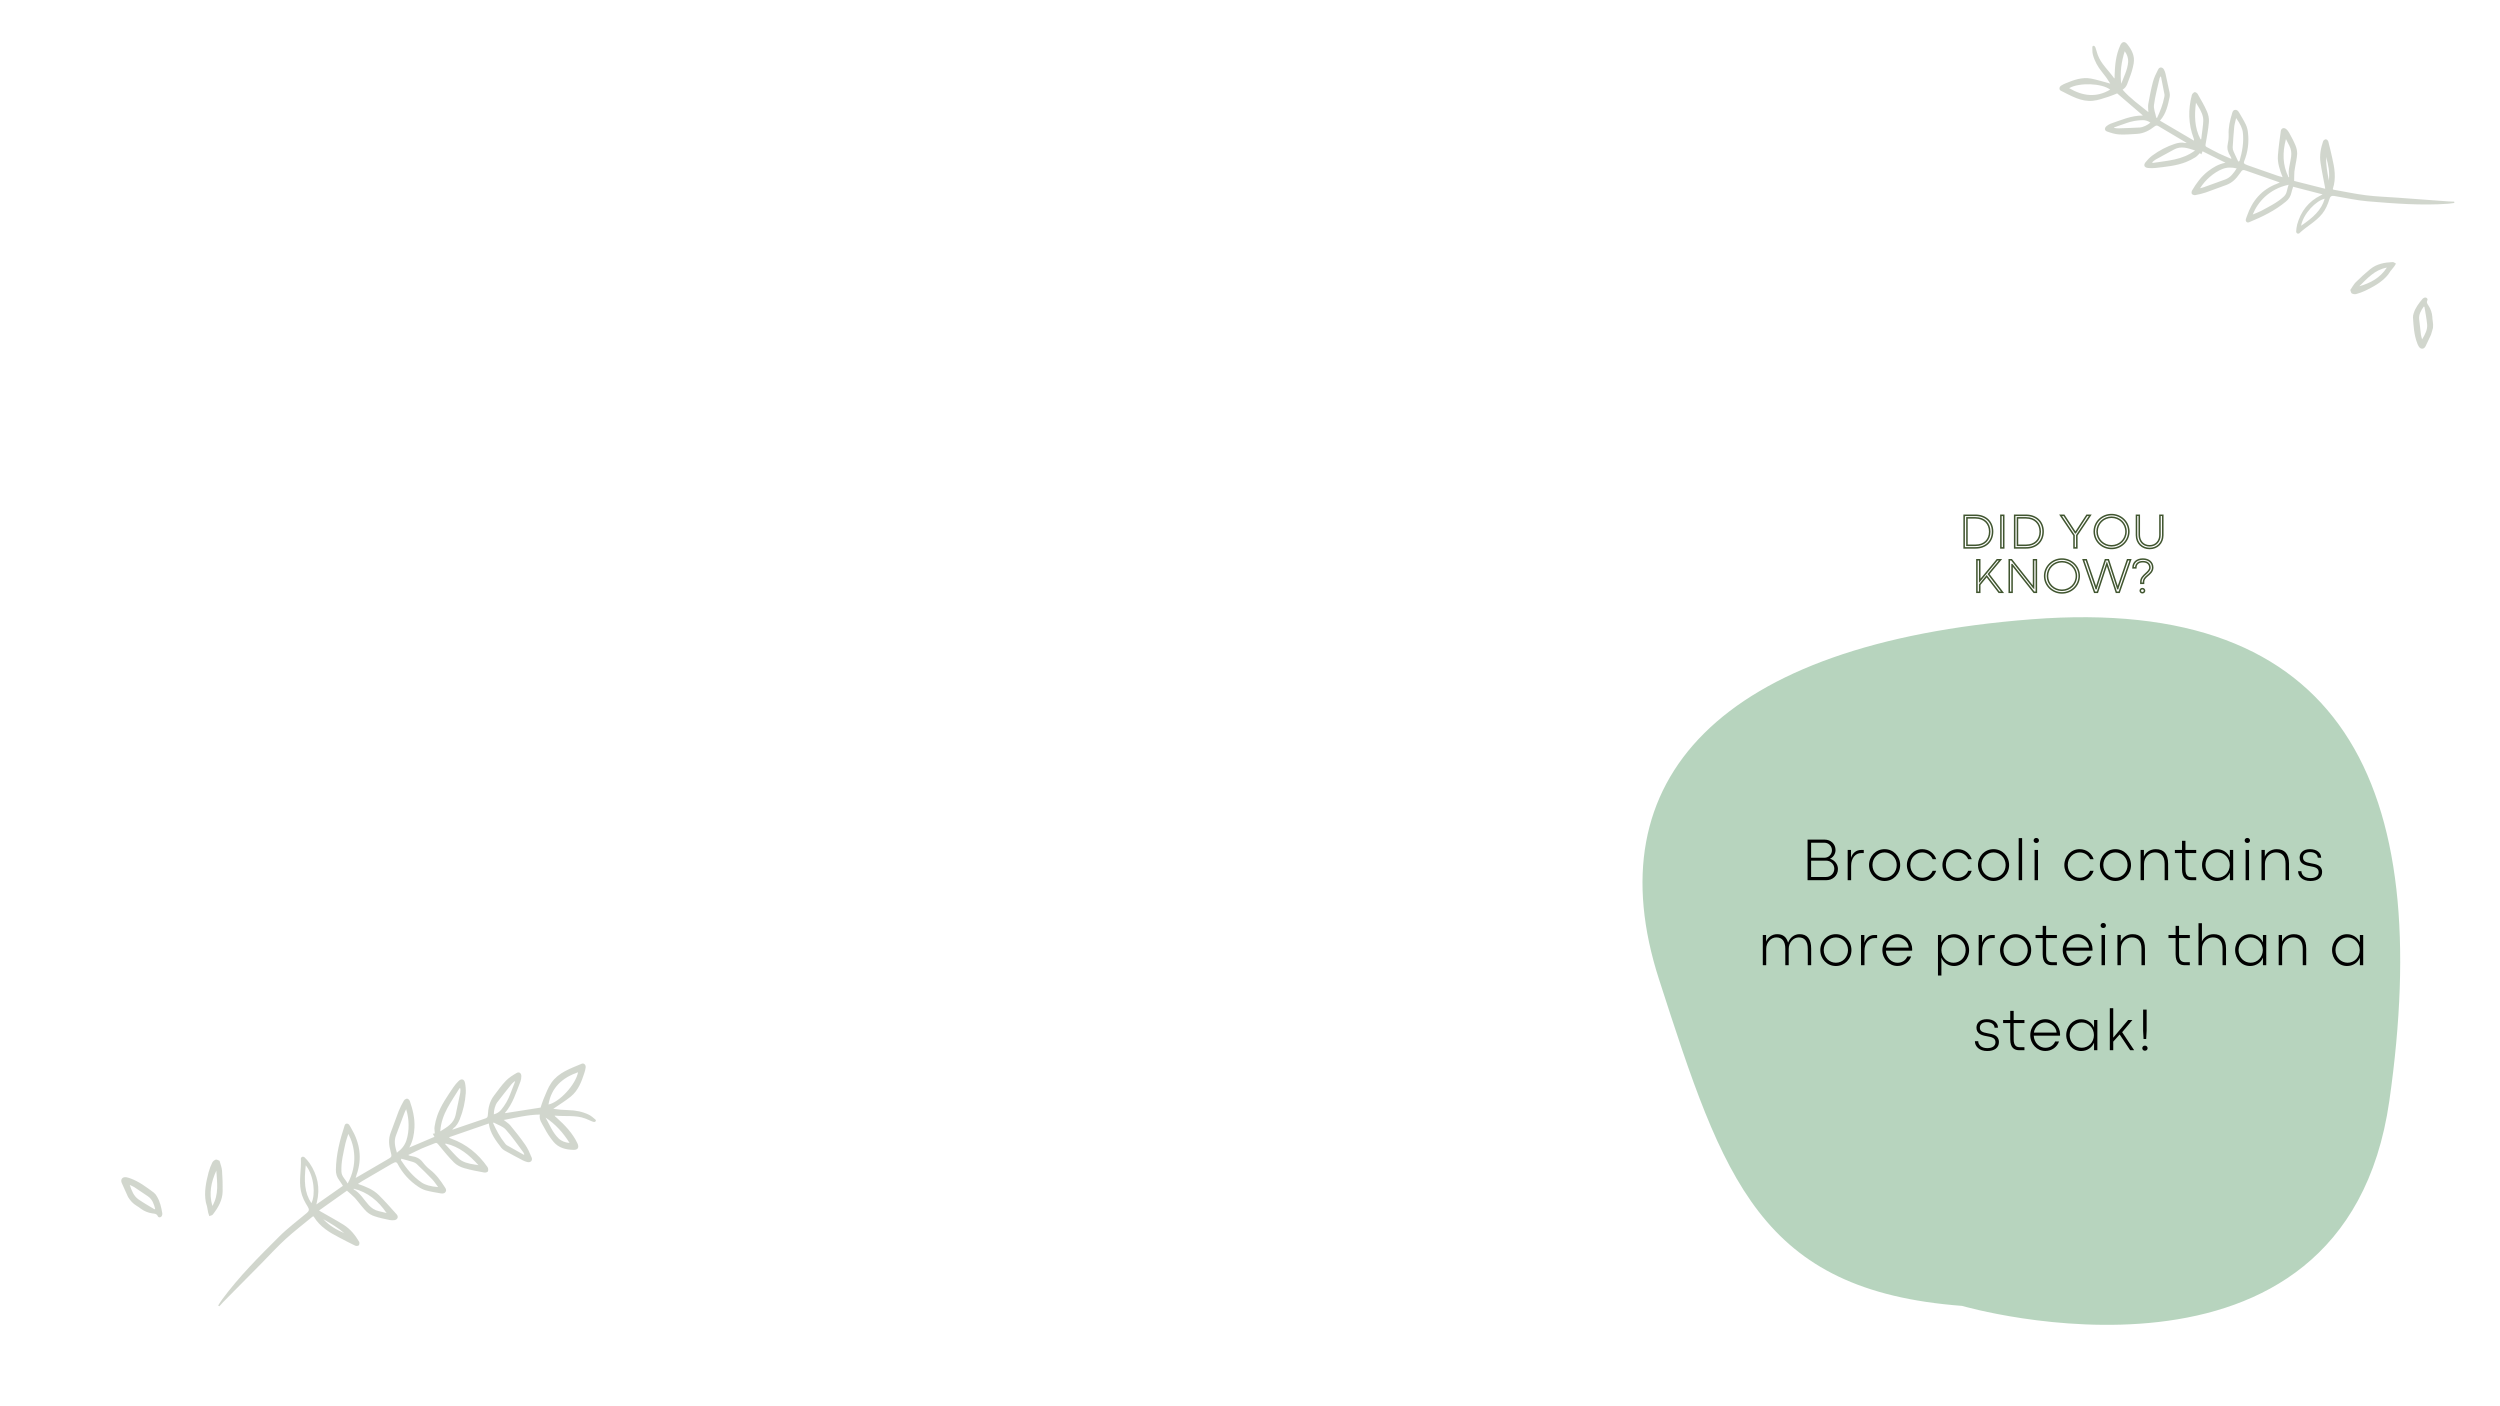 <svg xmlns="http://www.w3.org/2000/svg" xmlns:xlink="http://www.w3.org/1999/xlink" width="1920" zoomAndPan="magnify" viewBox="0 0 1440 810" height="1080" preserveAspectRatio="xMidYMid meet" version="1.0"><defs><filter x="0%" y="0%" width="100%" height="100%" id="121800ea52"><feColorMatrix values="0 0 0 0 1 0 0 0 0 1 0 0 0 0 1 0 0 0 1 0" color-interpolation-filters="sRGB"/></filter><g/><mask id="4e9bd4469b"><g filter="url(#121800ea52)"><rect x="-144" width="1728" fill="#000000" y="-81" height="972" fill-opacity="0.239"/></g></mask><clipPath id="4cbe32defd"><path d="M 24 8 L 252 8 L 252 185 L 24 185 Z M 24 8 " clip-rule="nonzero"/></clipPath><clipPath id="3c955d0be3"><path d="M 269.883 68.152 L 235.512 186.254 L -0.688 117.508 L 33.684 -0.59 Z M 269.883 68.152 " clip-rule="nonzero"/></clipPath><clipPath id="83a047a8e0"><path d="M 34 -0.5 L -0.371 117.602 L 235.828 186.344 L 270.199 68.246 Z M 34 -0.5 " clip-rule="nonzero"/></clipPath><clipPath id="c797b806dd"><rect x="0" width="271" y="0" height="187"/></clipPath><clipPath id="dadaea5fba"><path d="M 946 355 L 1383 355 L 1383 764 L 946 764 Z M 946 355 " clip-rule="nonzero"/></clipPath><clipPath id="2d0b20aed4"><path d="M 1089.277 178.074 L 1564.086 478.277 L 1287.129 916.316 L 812.324 616.117 Z M 1089.277 178.074 " clip-rule="nonzero"/></clipPath><clipPath id="c613c47e99"><path d="M 1089.277 178.074 L 1564.086 478.277 L 1287.129 916.316 L 812.324 616.117 Z M 1089.277 178.074 " clip-rule="nonzero"/></clipPath><mask id="e35ff3429d"><g filter="url(#121800ea52)"><rect x="-144" width="1728" fill="#000000" y="-81" height="972" fill-opacity="0.239"/></g></mask><clipPath id="d81a59979d"><path d="M 2 76 L 277 76 L 277 217 L 2 217 Z M 2 76 " clip-rule="nonzero"/></clipPath><clipPath id="d740a68681"><path d="M 72.434 253.551 L 0.348 143.871 L 219.707 -0.305 L 291.797 109.375 Z M 72.434 253.551 " clip-rule="nonzero"/></clipPath><clipPath id="264ec91c1e"><path d="M 291.719 109.426 L 219.629 -0.254 L 0.27 143.922 L 72.355 253.602 Z M 291.719 109.426 " clip-rule="nonzero"/></clipPath><clipPath id="64c747f270"><rect x="0" width="292" y="0" height="254"/></clipPath></defs><g mask="url(#4e9bd4469b)"><g transform="matrix(1, 0, 0, 1, 1162, 16)"><g clip-path="url(#c797b806dd)"><g clip-path="url(#4cbe32defd)"><g clip-path="url(#3c955d0be3)"><g clip-path="url(#83a047a8e0)"><path fill="#40552f" d="M 251.59 100.145 C 250.57 100.121 249.516 100.086 248.504 100.031 C 238.664 99.328 228.867 98.598 219.039 97.859 C 212.93 97.414 206.777 97.234 200.695 96.457 C 194.512 95.684 188.418 94.355 182.285 93.289 C 182.125 93.242 181.938 93.188 181.789 93.109 C 181.762 92.965 181.703 92.812 181.738 92.688 C 183.734 86.66 182.699 80.676 181.312 74.727 C 180.598 71.641 179.926 68.535 179.098 65.488 C 178.949 64.934 178.195 64.234 177.684 64.223 C 177.172 64.211 176.312 64.816 176.133 65.309 C 174.766 69.297 173.988 73.383 174.59 77.562 C 175.273 82.281 176.309 86.965 177.168 91.664 C 177.211 91.883 177.219 92.09 177.305 92.73 C 171.141 91.176 165.176 89.645 159.422 88.211 C 159.461 86.203 159.469 84.527 159.578 82.848 C 159.652 82.012 159.793 81.164 159.961 80.355 C 160.395 77.812 161 75.25 161.164 72.695 C 161.191 71.062 160.887 69.398 160.258 67.914 C 159.23 65.32 157.852 62.867 156.539 60.43 C 156.113 59.656 155.535 58.938 154.875 58.371 C 153.551 57.266 151.992 57.805 151.742 59.48 C 151.102 64.152 150.422 68.852 150.074 73.578 C 149.742 77.895 151.172 81.941 152.777 86.07 C 151.801 85.785 150.938 85.57 150.062 85.281 C 144.211 83.234 138.395 81.199 132.543 79.156 C 132.109 78.996 131.711 78.844 131.293 78.621 C 130.543 78.266 130.281 77.742 130.633 76.887 C 132.773 71.656 133.52 65.918 132.82 60.305 C 132.656 58.75 132.273 57.234 131.625 55.816 C 130.477 53.395 129.055 51.098 127.707 48.785 C 127.203 47.922 126.473 47.125 125.367 47.281 C 124.152 47.445 123.922 48.473 123.648 49.418 C 122.469 53.355 121.477 57.348 121.695 61.551 C 121.766 63.422 121.559 65.312 121.16 67.148 C 120.617 69.727 121.355 71.895 122.73 74.008 C 123.051 74.441 123.238 74.977 123.281 75.535 C 120.852 74.453 118.398 73.465 115.988 72.316 C 113.645 71.191 111.383 69.883 109.09 68.699 C 108.344 68.312 108.297 67.887 108.422 67.102 C 109.16 62.801 110.004 58.492 110.344 54.141 C 110.516 52.137 109.961 49.922 109.137 48.039 C 107.629 44.621 105.703 41.355 103.836 38.105 C 103.512 37.566 102.531 36.941 102.078 37.082 C 101.34 37.379 100.75 37.996 100.488 38.777 C 98.301 47.109 98.457 55.406 101.504 63.551 C 101.711 64.02 101.801 64.527 101.758 65.027 L 82.148 53.5 C 85.75 49.48 86.688 44.617 87.746 39.793 C 87.875 39.008 87.871 38.184 87.695 37.379 C 86.969 33.746 86.172 30.125 85.344 26.496 C 85.145 25.648 84.855 24.879 84.461 24.113 C 83.617 22.535 81.906 22.414 81.102 23.992 C 79.922 26.285 78.754 28.648 78.098 31.129 C 76.973 35.355 76.16 39.672 75.391 43.969 C 75.145 45.402 75.414 46.953 75.457 48.574 C 70.414 44.469 65.027 40.711 60.602 35.656 C 63.16 34.176 63.543 31.445 64.473 29.184 C 65.637 26.371 66.48 23.469 67.008 20.473 C 67.73 16.234 65.879 12.578 63.246 9.383 C 61.777 7.586 60.223 7.988 59.262 10.105 C 56.762 15.641 56.176 21.531 56.016 27.508 C 55.988 27.949 55.996 28.395 56.004 28.84 C 55.984 28.906 55.926 28.992 55.809 29.16 C 52.574 24.488 48.152 20.84 46.254 15.461 C 45.867 14.32 45.551 13.168 45.172 11.996 C 45.07 11.52 44.855 11.082 44.59 10.695 C 44.352 10.457 44.004 10.355 43.652 10.391 C 43.375 10.516 43.199 10.77 43.18 11.074 C 43.234 12.527 43.105 14.031 43.484 15.441 C 44.453 19.18 46.309 22.461 48.758 25.465 C 50.508 27.586 52.117 29.832 53.531 32.16 C 53.215 32.07 52.898 31.977 52.613 31.895 C 49.203 31.004 45.828 29.887 42.344 29.25 C 37.238 28.309 32.512 30.051 27.879 31.953 C 26.914 32.324 26.02 32.816 25.133 33.379 C 24.02 34.152 23.91 35.695 25.078 36.273 C 30.922 39.172 36.672 42.73 43.52 42.051 C 46.625 41.758 49.672 40.59 52.688 39.652 C 54.457 39.105 56.164 38.305 57.477 37.793 L 72.207 50.434 C 72.207 50.434 72.172 50.562 72.137 50.551 C 65.598 50.531 59.754 53.18 53.742 55.227 C 52.848 55.586 52.055 56.074 51.328 56.684 C 50.078 57.688 50.137 59.246 51.668 59.758 C 53.938 60.559 56.289 61.309 58.648 61.449 C 62.02 61.645 65.445 61.305 68.82 61.125 C 72.75 60.934 76.047 59.152 79.059 56.812 C 79.848 56.219 80.387 56.137 81.262 56.664 C 86.391 59.766 91.582 62.785 96.75 65.863 C 96.922 65.98 97.133 66.078 97.539 66.332 C 97.188 66.367 96.844 66.371 96.508 66.34 C 94.461 65.848 92.52 66.273 90.555 66.902 C 85.957 68.438 81.629 70.707 77.742 73.578 C 76.285 74.695 74.984 75.992 73.852 77.41 C 72.449 79.16 73.152 80.633 75.41 80.773 C 76.777 80.898 78.184 80.898 79.562 80.75 C 85.523 80.055 91.535 79.543 97.188 77.32 C 99.012 76.586 100.781 75.695 102.457 74.645 C 103.453 74.043 104.227 73.035 105.121 72.203 L 105.98 72.898 L 106.664 71.145 C 111.062 73.348 115.383 75.461 119.867 77.727 C 116.012 78.484 112.801 80.324 109.84 82.613 C 105.906 85.645 103.051 89.57 100.578 93.816 C 100.289 94.348 100.223 95.391 100.562 95.762 C 100.945 96.215 101.922 96.5 102.543 96.375 C 104.57 96.004 106.562 95.523 108.535 94.867 C 112.461 93.508 116.348 91.934 120.273 90.578 C 123.715 89.355 126.066 86.926 128.039 84.039 C 129.754 81.562 129.711 81.582 132.512 82.57 C 138.141 84.551 143.777 86.5 149.406 88.48 C 149.871 88.648 150.336 88.816 151.137 89.121 C 150.359 89.441 149.918 89.656 149.449 89.859 C 140.684 93.234 135.25 99.66 132.266 108.379 C 132.051 109 131.762 109.637 131.609 110.277 C 131.285 111.516 132.262 112.52 133.469 112.016 C 141.023 108.91 148.363 105.363 154.699 100.086 C 156.336 98.816 157.453 96.984 157.875 94.949 C 158.102 93.816 158.516 92.738 158.855 91.574 C 164.559 93.062 170.145 94.48 175.816 95.961 C 175.418 96.152 175.09 96.332 174.766 96.512 C 167.676 100.027 163.273 105.73 161.18 113.27 C 160.859 114.613 160.66 115.992 160.57 117.371 C 160.586 117.785 160.777 118.184 161.145 118.461 C 161.473 118.625 162.121 118.641 162.359 118.402 C 166.578 114.395 171.91 111.734 175.625 107.098 C 177.672 104.547 178.82 101.66 179.773 98.617 C 180.238 97.145 180.969 96.637 182.477 96.871 C 188.984 97.945 195.438 99.445 201.969 99.977 C 217.234 101.234 232.508 102.465 247.836 101.379 C 249.137 101.277 250.398 101.062 251.715 100.898 Z M 135.598 107.535 C 138.395 100.508 144.961 92.801 156.238 90.434 C 155.281 92.789 155.461 95.344 153.574 97.121 C 149.707 100.754 144.941 102.996 140.371 105.5 C 138.914 106.273 137.32 106.805 135.598 107.535 Z M 127.961 76.762 C 127.727 76.863 127.492 76.965 127.254 77.07 C 126.324 75.086 125.352 73.125 124.492 71.129 C 124.176 70.457 124.02 69.691 124.035 68.941 C 124.266 64.969 124.516 61.039 124.914 57.078 C 125.082 55.449 125.613 53.859 126.008 52.023 C 128.43 55.363 129.66 58.086 129.898 60.449 C 130.504 66.031 129.516 71.426 127.961 76.762 Z M 29.832 34.781 C 35.68 31.418 48.699 31.918 53.445 35.629 C 45.477 40.395 37.594 39.332 29.832 34.781 Z M 77.898 77.871 L 77.727 77.41 C 78.352 76.906 78.902 76.312 79.594 75.934 C 83.152 73.957 86.734 72.02 90.273 70.105 C 94.262 67.945 98.059 69.258 102.344 70.676 C 94.879 76.309 86.219 76.492 77.898 77.871 Z M 105.234 92.434 C 108.16 87.672 113.238 83.293 118.008 81.395 C 120.652 80.316 123.371 80.285 126.316 81.008 C 124.547 83.777 122.762 86.27 119.617 87.41 C 115.52 88.887 111.465 90.344 107.398 91.828 C 106.781 92.062 106.129 92.18 105.234 92.434 Z M 80.434 51.973 C 80.199 51.836 80.008 51.781 80.004 51.676 C 79.512 49.242 78.395 46.723 78.699 44.383 C 79.375 39.238 80.781 34.168 81.926 29.059 C 82.059 28.723 82.18 28.414 82.375 28.098 L 82.734 28.164 C 83.41 31.613 84.117 35.074 84.762 38.512 C 84.789 39 84.746 39.5 84.609 39.973 C 83.836 44.164 82.258 48.055 80.434 51.973 Z M 102.875 43.168 C 104.523 45.871 106.363 48.496 106.945 51.68 C 107.172 52.91 107.059 54.246 106.953 55.551 C 106.762 57.617 106.457 59.719 106.195 61.801 L 105.906 64.215 L 105.496 64.199 C 101.988 57.527 101.93 50.426 102.875 43.168 Z M 163.43 114.023 C 164.754 106.879 172.207 99.531 177.008 98.465 C 175.152 105.078 170.359 109.297 163.43 114.023 Z M 154.715 64.109 C 155.457 65.559 156.047 66.723 156.656 67.926 C 157.711 69.945 157.98 71.977 157.691 74.254 C 157.219 78.121 155.711 81.891 156.523 85.93 C 156.512 85.961 156.434 86.004 156.227 86.117 C 152.727 79.074 152.648 71.793 154.715 64.109 Z M 55.742 57.66 L 55.719 57.379 C 58.043 56.582 60.367 55.785 62.664 54.949 C 65.652 53.867 68.809 53.281 71.98 53.211 C 73.645 53.148 75.281 53.656 76.609 54.625 C 75.121 55.973 72.426 57.344 70.406 57.441 C 66.293 57.684 62.215 57.797 58.094 57.934 C 57.312 57.91 56.52 57.816 55.742 57.66 Z M 61.844 13.492 C 63.176 15.387 63.961 17.395 63.812 19.68 C 63.496 24.176 61.328 28.098 59.844 32.254 C 59.031 25.855 59.914 19.641 61.844 13.492 Z M 179.41 87.969 C 178.551 83.27 177.734 78.887 177.801 74.422 C 179.113 78.742 179.973 83.098 179.41 87.969 Z M 238.699 175.883 C 239.406 173.691 239.695 171.52 239.297 169.246 C 239.113 168.336 239.078 167.402 239.012 166.457 C 238.84 164.215 238.098 162.051 236.902 160.16 C 236.27 159.152 235.508 158.352 236.16 156.934 C 236.602 156 235.496 155.094 234.469 155.445 C 234.047 155.598 233.672 155.832 233.371 156.152 C 231.27 158.656 229.277 161.262 228.289 164.43 C 227.984 165.234 227.84 166.082 227.875 166.914 C 228.203 171.902 228.492 176.918 230.301 181.656 C 230.547 182.344 230.844 182.977 231.211 183.598 C 232.32 185.324 234.184 185.285 235.129 183.438 C 236.328 180.977 237.477 178.438 238.699 175.883 Z M 234.055 160.633 L 234.477 160.719 C 235.012 164.059 235.684 167.406 236.012 170.754 C 236.309 173.852 234.914 176.527 233.141 179.434 C 232.836 178.25 232.535 177.512 232.453 176.734 C 232.07 173.816 231.758 170.883 231.445 167.953 C 231.145 165.094 232.527 162.824 234.055 160.633 Z M 191.773 151.031 C 192.094 151.809 192.172 152.723 192.609 152.984 C 193.344 153.406 194.223 153.559 195.062 153.391 C 196.875 152.926 198.641 152.277 200.352 151.473 C 205.266 149.07 210.094 146.504 213.598 142.113 C 214.074 141.535 214.414 140.844 214.867 140.227 C 215.539 139.324 216.309 138.453 217.012 137.562 C 217.41 137.027 217.727 136.402 218.094 135.855 C 217.465 135.539 216.793 134.898 216.16 134.953 C 211.504 135.172 206.953 135.969 203.211 139.059 C 200.363 141.414 197.578 143.922 194.969 146.52 C 193.727 147.73 192.887 149.438 191.773 151.031 Z M 212.84 138.129 C 208.895 144.137 203.312 147.062 196.957 148.879 C 201.535 144.457 205.664 139.461 212.84 138.129 Z M 212.84 138.129 " fill-opacity="1" fill-rule="nonzero"/></g></g></g></g></g></g><g clip-path="url(#dadaea5fba)"><g clip-path="url(#2d0b20aed4)"><g clip-path="url(#c613c47e99)"><path fill="#b7d4be" d="M 1130.148 752.191 C 1130.148 752.191 1350.184 816.242 1376.25 634.141 C 1402.316 452.039 1349.727 342.766 1170.207 356.703 C 990.684 370.641 918.375 448.75 955.559 563.984 C 992.746 679.219 1013.543 743.355 1130.148 752.191 " fill-opacity="1" fill-rule="nonzero"/></g></g></g><g fill="#000000" fill-opacity="1"><g transform="translate(1037.647, 506.992)"><g><path d="M 14.301 0 C 17.859 0 21.004 -2.543 21.004 -6.445 C 21.004 -9.266 18.996 -11.656 16.398 -12.344 C 18.254 -13.168 19.613 -15.145 19.613 -17.363 C 19.613 -20.832 16.914 -23.379 13.32 -23.379 L 3.508 -23.379 L 3.508 0 Z M 5.551 -21.574 L 13.254 -21.574 C 15.625 -21.574 17.551 -19.648 17.551 -17.258 C 17.551 -14.836 15.625 -12.926 13.234 -12.926 L 5.551 -12.926 Z M 5.551 -11.258 L 14.215 -11.258 C 16.828 -11.258 18.91 -9.16 18.91 -6.582 C 18.91 -3.918 16.812 -1.855 14.164 -1.855 L 5.551 -1.855 Z M 5.551 -11.258 "/></g></g></g><g fill="#000000" fill-opacity="1"><g transform="translate(1061.096, 506.992)"><g><path d="M 5.156 0 L 5.156 -8.285 C 5.156 -12.891 7.734 -15.625 10.969 -15.625 L 12.43 -15.625 L 12.43 -17.414 L 10.883 -17.414 C 8.148 -17.414 5.98 -15.727 5.09 -12.891 L 5.09 -17.414 L 3.164 -17.414 L 3.164 0 Z M 5.156 0 "/></g></g></g><g fill="#000000" fill-opacity="1"><g transform="translate(1075.056, 506.992)"><g><path d="M 10.469 0.465 C 15.523 0.465 19.441 -3.594 19.441 -8.699 C 19.441 -13.82 15.523 -17.879 10.469 -17.879 C 5.414 -17.879 1.512 -13.82 1.512 -8.699 C 1.512 -3.574 5.434 0.465 10.469 0.465 Z M 10.484 -1.426 C 6.602 -1.426 3.488 -4.555 3.488 -8.715 C 3.488 -12.824 6.602 -15.984 10.484 -15.984 C 14.371 -15.984 17.449 -12.824 17.449 -8.715 C 17.449 -4.555 14.371 -1.426 10.484 -1.426 Z M 10.484 -1.426 "/></g></g></g><g fill="#000000" fill-opacity="1"><g transform="translate(1096.854, 506.992)"><g><path d="M 10.297 0.465 C 14.164 0.465 17.309 -1.875 18.375 -5.398 L 16.348 -5.398 C 15.297 -2.82 12.977 -1.41 10.312 -1.41 C 6.875 -1.41 3.488 -4.23 3.488 -8.715 C 3.488 -13.168 6.859 -15.984 10.312 -15.984 C 12.977 -15.984 15.316 -14.594 16.348 -12.086 L 18.395 -12.086 C 17.293 -15.504 14.199 -17.879 10.297 -17.879 C 5.414 -17.879 1.512 -13.805 1.512 -8.699 C 1.512 -3.609 5.414 0.465 10.297 0.465 Z M 10.297 0.465 "/></g></g></g><g fill="#000000" fill-opacity="1"><g transform="translate(1117.329, 506.992)"><g><path d="M 10.297 0.465 C 14.164 0.465 17.309 -1.875 18.375 -5.398 L 16.348 -5.398 C 15.297 -2.82 12.977 -1.41 10.312 -1.41 C 6.875 -1.41 3.488 -4.23 3.488 -8.715 C 3.488 -13.168 6.859 -15.984 10.312 -15.984 C 12.977 -15.984 15.316 -14.594 16.348 -12.086 L 18.395 -12.086 C 17.293 -15.504 14.199 -17.879 10.297 -17.879 C 5.414 -17.879 1.512 -13.805 1.512 -8.699 C 1.512 -3.609 5.414 0.465 10.297 0.465 Z M 10.297 0.465 "/></g></g></g><g fill="#000000" fill-opacity="1"><g transform="translate(1137.804, 506.992)"><g><path d="M 10.469 0.465 C 15.523 0.465 19.441 -3.594 19.441 -8.699 C 19.441 -13.82 15.523 -17.879 10.469 -17.879 C 5.414 -17.879 1.512 -13.82 1.512 -8.699 C 1.512 -3.574 5.434 0.465 10.469 0.465 Z M 10.484 -1.426 C 6.602 -1.426 3.488 -4.555 3.488 -8.715 C 3.488 -12.824 6.602 -15.984 10.484 -15.984 C 14.371 -15.984 17.449 -12.824 17.449 -8.715 C 17.449 -4.555 14.371 -1.426 10.484 -1.426 Z M 10.484 -1.426 "/></g></g></g><g fill="#000000" fill-opacity="1"><g transform="translate(1159.603, 506.992)"><g><path d="M 5.141 0 L 5.141 -24.238 L 3.164 -24.238 L 3.164 0 Z M 5.141 0 "/></g></g></g><g fill="#000000" fill-opacity="1"><g transform="translate(1168.75, 506.992)"><g><path d="M 4.145 -21.418 C 5.07 -21.418 5.691 -22.055 5.691 -22.879 C 5.691 -23.672 5.07 -24.34 4.145 -24.34 C 3.23 -24.34 2.613 -23.672 2.613 -22.879 C 2.613 -22.055 3.23 -21.418 4.145 -21.418 Z M 5.141 0 L 5.141 -17.414 L 3.164 -17.414 L 3.164 0 Z M 5.141 0 "/></g></g></g><g fill="#000000" fill-opacity="1"><g transform="translate(1177.897, 506.992)"><g/></g></g><g fill="#000000" fill-opacity="1"><g transform="translate(1187.543, 506.992)"><g><path d="M 10.297 0.465 C 14.164 0.465 17.309 -1.875 18.375 -5.398 L 16.348 -5.398 C 15.297 -2.82 12.977 -1.41 10.312 -1.41 C 6.875 -1.41 3.488 -4.23 3.488 -8.715 C 3.488 -13.168 6.859 -15.984 10.312 -15.984 C 12.977 -15.984 15.316 -14.594 16.348 -12.086 L 18.395 -12.086 C 17.293 -15.504 14.199 -17.879 10.297 -17.879 C 5.414 -17.879 1.512 -13.805 1.512 -8.699 C 1.512 -3.609 5.414 0.465 10.297 0.465 Z M 10.297 0.465 "/></g></g></g><g fill="#000000" fill-opacity="1"><g transform="translate(1208.018, 506.992)"><g><path d="M 10.469 0.465 C 15.523 0.465 19.441 -3.594 19.441 -8.699 C 19.441 -13.82 15.523 -17.879 10.469 -17.879 C 5.414 -17.879 1.512 -13.82 1.512 -8.699 C 1.512 -3.574 5.434 0.465 10.469 0.465 Z M 10.484 -1.426 C 6.602 -1.426 3.488 -4.555 3.488 -8.715 C 3.488 -12.824 6.602 -15.984 10.484 -15.984 C 14.371 -15.984 17.449 -12.824 17.449 -8.715 C 17.449 -4.555 14.371 -1.426 10.484 -1.426 Z M 10.484 -1.426 "/></g></g></g><g fill="#000000" fill-opacity="1"><g transform="translate(1229.817, 506.992)"><g><path d="M 5.141 0 L 5.141 -9.387 C 5.141 -13.355 8.164 -16.004 11.449 -16.004 C 14.953 -16.004 17.02 -13.957 17.02 -9.453 L 17.02 0 L 19.012 0 L 19.012 -9.488 C 19.012 -15.145 16.484 -17.879 11.895 -17.879 C 8.715 -17.879 6.051 -16.039 5.07 -13.512 L 5.07 -17.414 L 3.164 -17.414 L 3.164 0 Z M 5.141 0 "/></g></g></g><g fill="#000000" fill-opacity="1"><g transform="translate(1252.561, 506.992)"><g><path d="M 12.461 0 L 12.461 -1.734 L 9.883 -1.734 C 8.129 -1.734 6.258 -2.305 6.258 -6.223 L 6.258 -15.625 L 12.461 -15.625 L 12.461 -17.414 L 6.258 -17.414 L 6.258 -22.672 L 4.281 -22.672 L 4.281 -17.414 L 0.172 -17.414 L 0.172 -15.625 L 4.281 -15.625 L 4.281 -6.293 C 4.281 -1.152 6.84 0 9.539 0 Z M 12.461 0 "/></g></g></g><g fill="#000000" fill-opacity="1"><g transform="translate(1266.865, 506.992)"><g><path d="M 10.09 0.465 C 13.461 0.465 16.297 -1.41 17.535 -4.348 L 17.535 0 L 19.441 0 L 19.441 -17.414 L 17.535 -17.414 L 17.535 -13.031 C 16.297 -15.969 13.461 -17.859 10.09 -17.859 C 5.312 -17.859 1.512 -13.82 1.512 -8.699 C 1.512 -3.574 5.293 0.465 10.09 0.465 Z M 10.484 -1.426 C 6.652 -1.426 3.488 -4.469 3.488 -8.715 C 3.488 -12.875 6.617 -15.984 10.484 -15.984 C 14.336 -15.984 17.465 -12.789 17.465 -8.715 C 17.465 -4.59 14.352 -1.426 10.484 -1.426 Z M 10.484 -1.426 "/></g></g></g><g fill="#000000" fill-opacity="1"><g transform="translate(1290.313, 506.992)"><g><path d="M 4.145 -21.418 C 5.07 -21.418 5.691 -22.055 5.691 -22.879 C 5.691 -23.672 5.07 -24.34 4.145 -24.34 C 3.23 -24.34 2.613 -23.672 2.613 -22.879 C 2.613 -22.055 3.23 -21.418 4.145 -21.418 Z M 5.141 0 L 5.141 -17.414 L 3.164 -17.414 L 3.164 0 Z M 5.141 0 "/></g></g></g><g fill="#000000" fill-opacity="1"><g transform="translate(1299.461, 506.992)"><g><path d="M 5.141 0 L 5.141 -9.387 C 5.141 -13.355 8.164 -16.004 11.449 -16.004 C 14.953 -16.004 17.02 -13.957 17.02 -9.453 L 17.02 0 L 19.012 0 L 19.012 -9.488 C 19.012 -15.145 16.484 -17.879 11.895 -17.879 C 8.715 -17.879 6.051 -16.039 5.07 -13.512 L 5.07 -17.414 L 3.164 -17.414 L 3.164 0 Z M 5.141 0 "/></g></g></g><g fill="#000000" fill-opacity="1"><g transform="translate(1322.205, 506.992)"><g><path d="M 8.594 0.465 C 12.703 0.465 15.332 -1.375 15.332 -4.711 C 15.332 -8.578 11.844 -9.266 8.973 -9.73 C 5.551 -10.312 4.348 -11.086 4.348 -13.047 C 4.348 -14.75 5.672 -16.176 8.336 -16.176 C 11.02 -16.176 12.719 -14.887 12.824 -12.961 L 14.781 -12.945 C 14.781 -15.762 12.258 -17.879 8.336 -17.879 C 4.281 -17.879 2.391 -15.574 2.391 -13.012 C 2.391 -9.574 5.227 -8.578 8.387 -8.062 C 11.414 -7.562 13.34 -6.98 13.34 -4.625 C 13.34 -2.508 11.656 -1.203 8.613 -1.203 C 5.312 -1.203 3.438 -2.992 3.402 -5.191 L 1.496 -5.191 C 1.496 -2.27 3.938 0.465 8.594 0.465 Z M 8.594 0.465 "/></g></g></g><g fill="#000000" fill-opacity="1"><g transform="translate(1012.21, 555.96)"><g><path d="M 24.391 -17.879 C 21.488 -17.879 18.996 -16.16 17.707 -12.977 C 16.863 -16.277 14.715 -17.879 11.43 -17.879 C 8.406 -17.879 5.949 -15.969 5.07 -13.512 L 5.055 -17.414 L 3.164 -17.414 L 3.164 0 L 5.121 0 L 5.121 -9.387 C 5.121 -13.254 7.926 -16.004 10.969 -16.004 C 14.199 -16.004 16.125 -13.957 16.125 -9.453 L 16.125 0 L 18.082 0 L 18.082 -9.387 C 18.082 -13.254 20.887 -16.004 23.895 -16.004 C 27.16 -16.004 29.066 -13.941 29.066 -9.453 L 29.066 0 L 31.027 0 L 31.027 -9.488 C 31.027 -15.145 28.656 -17.879 24.391 -17.879 Z M 24.391 -17.879 "/></g></g></g><g fill="#000000" fill-opacity="1"><g transform="translate(1046.987, 555.96)"><g><path d="M 10.469 0.465 C 15.523 0.465 19.441 -3.594 19.441 -8.699 C 19.441 -13.82 15.523 -17.879 10.469 -17.879 C 5.414 -17.879 1.512 -13.82 1.512 -8.699 C 1.512 -3.574 5.434 0.465 10.469 0.465 Z M 10.484 -1.426 C 6.602 -1.426 3.488 -4.555 3.488 -8.715 C 3.488 -12.824 6.602 -15.984 10.484 -15.984 C 14.371 -15.984 17.449 -12.824 17.449 -8.715 C 17.449 -4.555 14.371 -1.426 10.484 -1.426 Z M 10.484 -1.426 "/></g></g></g><g fill="#000000" fill-opacity="1"><g transform="translate(1068.785, 555.96)"><g><path d="M 5.156 0 L 5.156 -8.285 C 5.156 -12.891 7.734 -15.625 10.969 -15.625 L 12.43 -15.625 L 12.43 -17.414 L 10.883 -17.414 C 8.148 -17.414 5.98 -15.727 5.09 -12.891 L 5.09 -17.414 L 3.164 -17.414 L 3.164 0 Z M 5.156 0 "/></g></g></g><g fill="#000000" fill-opacity="1"><g transform="translate(1082.745, 555.96)"><g><path d="M 18.684 -9.18 C 18.684 -13.82 15.039 -17.879 10.211 -17.879 C 5.363 -17.879 1.512 -13.805 1.512 -8.699 C 1.512 -3.594 5.363 0.445 10.211 0.445 C 13.871 0.445 16.984 -1.82 18.066 -5.035 L 15.848 -5.035 C 14.902 -2.664 12.719 -1.41 10.176 -1.41 C 6.875 -1.41 3.73 -4.109 3.508 -8.371 L 18.652 -8.371 C 18.684 -8.785 18.684 -8.957 18.684 -9.18 Z M 3.594 -10.141 C 4.145 -13.734 7.012 -15.984 10.176 -15.984 C 13.633 -15.984 16.504 -13.27 16.676 -10.141 Z M 3.594 -10.141 "/></g></g></g><g fill="#000000" fill-opacity="1"><g transform="translate(1103.461, 555.96)"><g/></g></g><g fill="#000000" fill-opacity="1"><g transform="translate(1113.107, 555.96)"><g><path d="M 5.141 5.949 L 5.141 -2.391 L 5.121 -4.316 C 6.395 -1.359 9.281 0.465 12.41 0.465 C 17.277 0.465 21.09 -3.574 21.09 -8.699 C 21.09 -13.805 17.293 -17.879 12.395 -17.879 C 8.938 -17.879 6.258 -15.695 5.07 -13.031 L 5.07 -17.414 L 3.164 -17.414 L 3.164 5.949 Z M 12.117 -1.41 C 8.285 -1.41 5.141 -4.555 5.141 -8.715 C 5.141 -12.789 8.25 -16.004 12.117 -16.004 C 15.969 -16.004 19.113 -12.875 19.113 -8.715 C 19.113 -4.469 15.953 -1.41 12.117 -1.41 Z M 12.117 -1.41 "/></g></g></g><g fill="#000000" fill-opacity="1"><g transform="translate(1136.555, 555.96)"><g><path d="M 5.156 0 L 5.156 -8.285 C 5.156 -12.891 7.734 -15.625 10.969 -15.625 L 12.43 -15.625 L 12.43 -17.414 L 10.883 -17.414 C 8.148 -17.414 5.98 -15.727 5.09 -12.891 L 5.09 -17.414 L 3.164 -17.414 L 3.164 0 Z M 5.156 0 "/></g></g></g><g fill="#000000" fill-opacity="1"><g transform="translate(1150.516, 555.96)"><g><path d="M 10.469 0.465 C 15.523 0.465 19.441 -3.594 19.441 -8.699 C 19.441 -13.82 15.523 -17.879 10.469 -17.879 C 5.414 -17.879 1.512 -13.82 1.512 -8.699 C 1.512 -3.574 5.434 0.465 10.469 0.465 Z M 10.484 -1.426 C 6.602 -1.426 3.488 -4.555 3.488 -8.715 C 3.488 -12.824 6.602 -15.984 10.484 -15.984 C 14.371 -15.984 17.449 -12.824 17.449 -8.715 C 17.449 -4.555 14.371 -1.426 10.484 -1.426 Z M 10.484 -1.426 "/></g></g></g><g fill="#000000" fill-opacity="1"><g transform="translate(1172.314, 555.96)"><g><path d="M 12.461 0 L 12.461 -1.734 L 9.883 -1.734 C 8.129 -1.734 6.258 -2.305 6.258 -6.223 L 6.258 -15.625 L 12.461 -15.625 L 12.461 -17.414 L 6.258 -17.414 L 6.258 -22.672 L 4.281 -22.672 L 4.281 -17.414 L 0.172 -17.414 L 0.172 -15.625 L 4.281 -15.625 L 4.281 -6.293 C 4.281 -1.152 6.84 0 9.539 0 Z M 12.461 0 "/></g></g></g><g fill="#000000" fill-opacity="1"><g transform="translate(1186.618, 555.96)"><g><path d="M 18.684 -9.18 C 18.684 -13.82 15.039 -17.879 10.211 -17.879 C 5.363 -17.879 1.512 -13.805 1.512 -8.699 C 1.512 -3.594 5.363 0.445 10.211 0.445 C 13.871 0.445 16.984 -1.82 18.066 -5.035 L 15.848 -5.035 C 14.902 -2.664 12.719 -1.41 10.176 -1.41 C 6.875 -1.41 3.73 -4.109 3.508 -8.371 L 18.652 -8.371 C 18.684 -8.785 18.684 -8.957 18.684 -9.18 Z M 3.594 -10.141 C 4.145 -13.734 7.012 -15.984 10.176 -15.984 C 13.633 -15.984 16.504 -13.27 16.676 -10.141 Z M 3.594 -10.141 "/></g></g></g><g fill="#000000" fill-opacity="1"><g transform="translate(1207.334, 555.96)"><g><path d="M 4.145 -21.418 C 5.07 -21.418 5.691 -22.055 5.691 -22.879 C 5.691 -23.672 5.07 -24.34 4.145 -24.34 C 3.23 -24.34 2.613 -23.672 2.613 -22.879 C 2.613 -22.055 3.23 -21.418 4.145 -21.418 Z M 5.141 0 L 5.141 -17.414 L 3.164 -17.414 L 3.164 0 Z M 5.141 0 "/></g></g></g><g fill="#000000" fill-opacity="1"><g transform="translate(1216.481, 555.96)"><g><path d="M 5.141 0 L 5.141 -9.387 C 5.141 -13.355 8.164 -16.004 11.449 -16.004 C 14.953 -16.004 17.02 -13.957 17.02 -9.453 L 17.02 0 L 19.012 0 L 19.012 -9.488 C 19.012 -15.145 16.484 -17.879 11.895 -17.879 C 8.715 -17.879 6.051 -16.039 5.07 -13.512 L 5.07 -17.414 L 3.164 -17.414 L 3.164 0 Z M 5.141 0 "/></g></g></g><g fill="#000000" fill-opacity="1"><g transform="translate(1239.225, 555.96)"><g/></g></g><g fill="#000000" fill-opacity="1"><g transform="translate(1248.871, 555.96)"><g><path d="M 12.461 0 L 12.461 -1.734 L 9.883 -1.734 C 8.129 -1.734 6.258 -2.305 6.258 -6.223 L 6.258 -15.625 L 12.461 -15.625 L 12.461 -17.414 L 6.258 -17.414 L 6.258 -22.672 L 4.281 -22.672 L 4.281 -17.414 L 0.172 -17.414 L 0.172 -15.625 L 4.281 -15.625 L 4.281 -6.293 C 4.281 -1.152 6.84 0 9.539 0 Z M 12.461 0 "/></g></g></g><g fill="#000000" fill-opacity="1"><g transform="translate(1263.175, 555.96)"><g><path d="M 5.141 0 L 5.141 -9.387 C 5.141 -13.254 8.164 -16.004 11.449 -16.004 C 14.953 -16.004 17.02 -13.957 17.02 -9.453 L 17.02 0 L 19.012 0 L 19.012 -9.488 C 19.012 -15.145 16.484 -17.879 11.895 -17.879 C 8.715 -17.879 6.121 -16.07 5.105 -13.547 L 5.141 -15.316 L 5.141 -24.188 L 3.164 -24.188 L 3.164 0 Z M 5.141 0 "/></g></g></g><g fill="#000000" fill-opacity="1"><g transform="translate(1285.919, 555.96)"><g><path d="M 10.09 0.465 C 13.461 0.465 16.297 -1.41 17.535 -4.348 L 17.535 0 L 19.441 0 L 19.441 -17.414 L 17.535 -17.414 L 17.535 -13.031 C 16.297 -15.969 13.461 -17.859 10.09 -17.859 C 5.312 -17.859 1.512 -13.82 1.512 -8.699 C 1.512 -3.574 5.293 0.465 10.09 0.465 Z M 10.484 -1.426 C 6.652 -1.426 3.488 -4.469 3.488 -8.715 C 3.488 -12.875 6.617 -15.984 10.484 -15.984 C 14.336 -15.984 17.465 -12.789 17.465 -8.715 C 17.465 -4.59 14.352 -1.426 10.484 -1.426 Z M 10.484 -1.426 "/></g></g></g><g fill="#000000" fill-opacity="1"><g transform="translate(1309.367, 555.96)"><g><path d="M 5.141 0 L 5.141 -9.387 C 5.141 -13.355 8.164 -16.004 11.449 -16.004 C 14.953 -16.004 17.02 -13.957 17.02 -9.453 L 17.02 0 L 19.012 0 L 19.012 -9.488 C 19.012 -15.145 16.484 -17.879 11.895 -17.879 C 8.715 -17.879 6.051 -16.039 5.07 -13.512 L 5.07 -17.414 L 3.164 -17.414 L 3.164 0 Z M 5.141 0 "/></g></g></g><g fill="#000000" fill-opacity="1"><g transform="translate(1332.111, 555.96)"><g/></g></g><g fill="#000000" fill-opacity="1"><g transform="translate(1341.757, 555.96)"><g><path d="M 10.09 0.465 C 13.461 0.465 16.297 -1.41 17.535 -4.348 L 17.535 0 L 19.441 0 L 19.441 -17.414 L 17.535 -17.414 L 17.535 -13.031 C 16.297 -15.969 13.461 -17.859 10.09 -17.859 C 5.312 -17.859 1.512 -13.82 1.512 -8.699 C 1.512 -3.574 5.293 0.465 10.09 0.465 Z M 10.484 -1.426 C 6.652 -1.426 3.488 -4.469 3.488 -8.715 C 3.488 -12.875 6.617 -15.984 10.484 -15.984 C 14.336 -15.984 17.465 -12.789 17.465 -8.715 C 17.465 -4.59 14.352 -1.426 10.484 -1.426 Z M 10.484 -1.426 "/></g></g></g><g fill="#000000" fill-opacity="1"><g transform="translate(1136.048, 604.928)"><g><path d="M 8.594 0.465 C 12.703 0.465 15.332 -1.375 15.332 -4.711 C 15.332 -8.578 11.844 -9.266 8.973 -9.73 C 5.551 -10.312 4.348 -11.086 4.348 -13.047 C 4.348 -14.75 5.672 -16.176 8.336 -16.176 C 11.02 -16.176 12.719 -14.887 12.824 -12.961 L 14.781 -12.945 C 14.781 -15.762 12.258 -17.879 8.336 -17.879 C 4.281 -17.879 2.391 -15.574 2.391 -13.012 C 2.391 -9.574 5.227 -8.578 8.387 -8.062 C 11.414 -7.562 13.34 -6.98 13.34 -4.625 C 13.34 -2.508 11.656 -1.203 8.613 -1.203 C 5.312 -1.203 3.438 -2.992 3.402 -5.191 L 1.496 -5.191 C 1.496 -2.27 3.938 0.465 8.594 0.465 Z M 8.594 0.465 "/></g></g></g><g fill="#000000" fill-opacity="1"><g transform="translate(1153.618, 604.928)"><g><path d="M 12.461 0 L 12.461 -1.734 L 9.883 -1.734 C 8.129 -1.734 6.258 -2.305 6.258 -6.223 L 6.258 -15.625 L 12.461 -15.625 L 12.461 -17.414 L 6.258 -17.414 L 6.258 -22.672 L 4.281 -22.672 L 4.281 -17.414 L 0.172 -17.414 L 0.172 -15.625 L 4.281 -15.625 L 4.281 -6.293 C 4.281 -1.152 6.84 0 9.539 0 Z M 12.461 0 "/></g></g></g><g fill="#000000" fill-opacity="1"><g transform="translate(1167.922, 604.928)"><g><path d="M 18.684 -9.18 C 18.684 -13.82 15.039 -17.879 10.211 -17.879 C 5.363 -17.879 1.512 -13.805 1.512 -8.699 C 1.512 -3.594 5.363 0.445 10.211 0.445 C 13.871 0.445 16.984 -1.82 18.066 -5.035 L 15.848 -5.035 C 14.902 -2.664 12.719 -1.41 10.176 -1.41 C 6.875 -1.41 3.73 -4.109 3.508 -8.371 L 18.652 -8.371 C 18.684 -8.785 18.684 -8.957 18.684 -9.18 Z M 3.594 -10.141 C 4.145 -13.734 7.012 -15.984 10.176 -15.984 C 13.633 -15.984 16.504 -13.27 16.676 -10.141 Z M 3.594 -10.141 "/></g></g></g><g fill="#000000" fill-opacity="1"><g transform="translate(1188.638, 604.928)"><g><path d="M 10.09 0.465 C 13.461 0.465 16.297 -1.41 17.535 -4.348 L 17.535 0 L 19.441 0 L 19.441 -17.414 L 17.535 -17.414 L 17.535 -13.031 C 16.297 -15.969 13.461 -17.859 10.09 -17.859 C 5.312 -17.859 1.512 -13.82 1.512 -8.699 C 1.512 -3.574 5.293 0.465 10.09 0.465 Z M 10.484 -1.426 C 6.652 -1.426 3.488 -4.469 3.488 -8.715 C 3.488 -12.875 6.617 -15.984 10.484 -15.984 C 14.336 -15.984 17.465 -12.789 17.465 -8.715 C 17.465 -4.59 14.352 -1.426 10.484 -1.426 Z M 10.484 -1.426 "/></g></g></g><g fill="#000000" fill-opacity="1"><g transform="translate(1212.087, 604.928)"><g><path d="M 17.191 0 L 10.281 -10.383 L 16.176 -17.414 L 13.734 -17.414 L 5.141 -7.238 L 5.141 -24.188 L 3.164 -24.188 L 3.164 0 L 5.141 0 L 5.141 -4.949 L 8.836 -9.059 L 14.902 0 Z M 17.191 0 "/></g></g></g><g fill="#000000" fill-opacity="1"><g transform="translate(1230.447, 604.928)"><g><path d="M 5.758 -6.465 L 6.016 -11.172 L 6.016 -23.379 L 3.988 -23.379 L 3.988 -11.191 L 4.246 -6.465 Z M 5.02 0.293 C 5.93 0.293 6.566 -0.359 6.566 -1.168 C 6.566 -1.977 5.93 -2.648 5.02 -2.648 C 4.145 -2.648 3.508 -1.977 3.508 -1.168 C 3.508 -0.359 4.145 0.293 5.02 0.293 Z M 5.02 0.293 "/></g></g></g><g mask="url(#e35ff3429d)"><g transform="matrix(1, 0, 0, 1, 67, 536)"><g clip-path="url(#64c747f270)"><g clip-path="url(#d81a59979d)"><g clip-path="url(#d740a68681)"><g clip-path="url(#264ec91c1e)"><path fill="#40552f" d="M 59.34 216.406 C 60.066 215.594 60.824 214.762 61.57 213.977 C 68.953 206.477 76.332 199.027 83.734 191.559 C 88.328 186.906 92.734 182.035 97.574 177.637 C 102.484 173.148 107.781 169.121 112.895 164.879 C 113.043 164.785 113.219 164.668 113.383 164.602 C 113.52 164.68 113.684 164.738 113.762 164.855 C 117.273 170.648 122.852 173.953 128.641 176.945 C 131.641 178.5 134.629 180.105 137.676 181.543 C 138.227 181.809 139.32 181.68 139.684 181.273 C 140.047 180.867 140.152 179.746 139.871 179.258 C 137.582 175.391 134.801 171.93 130.992 169.523 C 126.688 166.812 122.168 164.41 117.758 161.855 C 117.555 161.734 117.379 161.598 116.797 161.227 C 122.328 157.297 127.699 153.516 132.848 149.836 C 134.453 151.258 135.809 152.422 137.094 153.676 C 137.723 154.312 138.312 155.016 138.852 155.711 C 140.621 157.824 142.277 160.09 144.242 161.992 C 145.547 163.148 147.109 164.051 148.75 164.566 C 151.566 165.527 154.512 166.109 157.402 166.73 C 158.324 166.922 159.309 166.945 160.223 166.805 C 162.039 166.496 162.684 164.855 161.496 163.496 C 158.141 159.738 154.801 155.934 151.203 152.379 C 147.926 149.117 143.652 147.477 139.188 145.922 C 140.094 145.324 140.867 144.773 141.711 144.262 C 147.422 140.93 153.102 137.617 158.812 134.281 C 159.242 134.043 159.645 133.82 160.113 133.637 C 160.922 133.273 161.523 133.422 161.977 134.301 C 164.742 139.66 168.887 144.238 173.926 147.559 C 175.301 148.5 176.797 149.242 178.398 149.699 C 181.16 150.445 184.008 150.879 186.82 151.383 C 187.871 151.574 189.02 151.531 189.66 150.523 C 190.367 149.43 189.695 148.527 189.117 147.648 C 186.738 143.965 184.184 140.398 180.617 137.664 C 179.051 136.426 177.66 134.949 176.441 133.355 C 174.727 131.125 172.453 130.227 169.789 129.879 C 169.215 129.84 168.652 129.621 168.168 129.266 C 170.727 128.047 173.227 126.738 175.828 125.574 C 178.367 124.453 180.992 123.523 183.543 122.477 C 184.371 122.141 184.75 122.398 185.301 123.043 C 188.281 126.621 191.195 130.289 194.492 133.578 C 196.004 135.105 198.184 136.191 200.285 136.824 C 204.102 137.969 208.09 138.66 212.02 139.395 C 212.68 139.508 213.871 139.145 214.07 138.68 C 214.336 137.871 214.246 136.965 213.793 136.215 C 208.543 128.668 201.695 123.051 192.977 119.887 C 192.449 119.727 191.977 119.453 191.598 119.07 L 214.539 111.129 C 215.305 116.836 218.605 120.965 221.789 125.168 C 222.34 125.812 223.008 126.379 223.785 126.793 C 227.238 128.723 230.727 130.582 234.25 132.422 C 235.074 132.848 235.898 133.145 236.793 133.352 C 238.66 133.762 239.945 132.457 239.219 130.711 C 238.176 128.164 237.062 125.578 235.504 123.332 C 232.852 119.492 229.91 115.844 226.957 112.242 C 225.961 111.051 224.516 110.195 223.172 109.105 C 229.996 107.852 236.777 106.082 243.941 105.988 C 243.375 109.09 245.328 111.293 246.516 113.617 C 247.996 116.504 249.77 119.203 251.836 121.703 C 254.777 125.227 259.027 126.254 263.445 126.328 C 265.918 126.383 266.672 124.84 265.617 122.594 C 262.855 116.73 258.477 112.176 253.734 107.906 C 253.395 107.582 253.027 107.281 252.66 106.977 C 252.621 106.918 252.594 106.809 252.535 106.594 C 258.57 107.207 264.594 106.141 270.273 108.324 C 271.469 108.801 272.625 109.344 273.836 109.844 C 274.293 110.09 274.801 110.223 275.297 110.273 C 275.656 110.246 275.98 110.035 276.195 109.723 C 276.285 109.414 276.199 109.09 275.969 108.867 C 274.746 107.906 273.617 106.758 272.211 106.09 C 268.504 104.285 264.555 103.523 260.418 103.43 C 257.488 103.383 254.547 103.133 251.68 102.668 C 251.973 102.477 252.266 102.281 252.531 102.109 C 255.613 99.957 258.859 97.992 261.789 95.605 C 266.086 92.105 267.945 87.066 269.605 81.984 C 269.977 80.945 270.195 79.879 270.352 78.77 C 270.496 77.328 269.316 76.176 268.039 76.723 C 261.641 79.457 254.77 81.664 250.578 87.695 C 248.668 90.418 247.508 93.699 246.18 96.797 C 245.398 98.613 244.867 100.555 244.371 101.973 L 223.91 105.18 C 223.91 105.18 223.832 105.062 223.863 105.043 C 228.406 99.746 230.305 93.168 232.805 86.867 C 233.133 85.898 233.285 84.914 233.293 83.902 C 233.344 82.191 232.035 81.16 230.559 82.047 C 228.34 83.336 226.102 84.727 224.355 86.547 C 221.863 89.148 219.766 92.164 217.574 95.031 C 215.008 98.352 214.172 102.262 213.988 106.328 C 213.922 107.379 213.617 107.871 212.582 108.219 C 206.512 110.234 200.469 112.359 194.387 114.426 C 194.172 114.484 193.949 114.59 193.461 114.742 C 193.676 114.43 193.914 114.148 194.168 113.898 C 195.988 112.578 196.984 110.703 197.836 108.676 C 199.77 103.879 200.926 98.797 201.285 93.648 C 201.387 91.695 201.234 89.738 200.867 87.836 C 200.418 85.488 198.738 85.039 197.059 86.773 C 196.012 87.797 195.039 88.941 194.203 90.164 C 190.637 95.484 186.891 100.719 184.781 106.844 C 184.117 108.836 183.613 110.887 183.309 112.977 C 183.105 114.203 183.387 115.527 183.445 116.832 L 182.285 117.051 L 183.238 118.816 C 178.402 120.859 173.695 122.906 168.75 124.98 C 170.805 121.32 171.531 117.441 171.727 113.453 C 171.988 108.16 170.777 103.121 169.043 98.18 C 168.812 97.574 168.008 96.801 167.473 96.816 C 166.84 96.812 165.93 97.41 165.605 98.004 C 164.5 99.902 163.512 101.852 162.68 103.91 C 161.062 108.039 159.652 112.281 158.035 116.41 C 156.645 120.051 156.988 123.645 157.965 127.242 C 158.793 130.352 158.801 130.301 156.062 131.891 C 150.559 135.09 145.074 138.316 139.566 141.516 C 139.109 141.777 138.648 142.035 137.848 142.48 C 138.125 141.625 138.258 141.117 138.414 140.594 C 141.746 131.145 140.289 122.281 135.277 113.82 C 134.922 113.215 134.605 112.543 134.191 111.977 C 133.41 110.852 131.918 110.949 131.492 112.281 C 128.781 120.566 126.582 128.98 126.477 137.781 C 126.375 139.988 127.09 142.164 128.449 143.914 C 129.211 144.879 129.797 145.965 130.512 147.047 C 125.355 150.648 120.332 154.199 115.207 157.781 C 115.324 157.324 115.406 156.934 115.488 156.547 C 117.543 148.355 115.961 140.832 111.285 133.914 C 110.418 132.723 109.434 131.605 108.379 130.578 C 108.031 130.301 107.574 130.184 107.098 130.289 C 106.734 130.441 106.273 130.953 106.301 131.312 C 106.637 137.516 105.102 143.688 106.293 149.914 C 106.949 153.344 108.496 156.27 110.309 159.152 C 111.184 160.551 111.09 161.492 109.855 162.555 C 104.477 167.098 98.789 171.297 93.836 176.23 C 82.246 187.754 70.672 199.305 60.938 212.504 C 60.121 213.629 59.422 214.801 58.645 215.984 Z M 133.656 117.113 C 137.422 124.25 139.137 134.914 133.246 145.711 C 132 143.301 129.801 141.684 129.664 138.918 C 129.395 133.262 130.871 127.84 132.004 122.395 C 132.387 120.676 133.059 119.016 133.656 117.113 Z M 163.93 132.219 C 164.008 131.957 164.09 131.695 164.168 131.434 C 166.422 132.051 168.688 132.617 170.902 133.305 C 171.672 133.512 172.398 133.914 172.996 134.445 C 176.062 137.383 179.082 140.309 182.02 143.375 C 183.227 144.637 184.152 146.168 185.367 147.762 C 180.977 147.414 177.918 146.531 175.832 145.09 C 170.883 141.711 167.184 137.176 163.93 132.219 Z M 265.957 81.613 C 264.641 88.691 255.219 98.914 248.922 100.199 C 250.57 90.43 256.891 84.762 265.957 81.613 Z M 197.691 90.805 L 198.188 90.984 C 198.164 91.84 198.262 92.695 198.09 93.523 C 197.234 97.781 196.328 102.027 195.43 106.227 C 194.422 110.961 190.727 113.137 186.609 115.637 C 187.207 105.672 193.051 98.516 197.691 90.805 Z M 166.941 102.914 C 168.781 108.59 168.816 115.742 167.059 120.93 C 166.102 123.824 164.246 126.051 161.621 127.945 C 160.594 124.59 159.809 121.414 161.059 118.07 C 162.699 113.723 164.324 109.422 165.934 105.09 C 166.172 104.43 166.527 103.816 166.941 102.914 Z M 216.965 110.793 C 217.238 110.699 217.414 110.582 217.504 110.648 C 219.82 111.938 222.637 112.773 224.328 114.641 C 228.039 118.75 231.18 123.402 234.535 127.871 C 234.719 128.211 234.883 128.523 235.004 128.906 L 234.703 129.145 C 231.434 127.309 228.137 125.488 224.898 123.629 C 224.48 123.312 224.102 122.934 223.816 122.492 C 220.949 118.961 218.883 114.988 216.965 110.793 Z M 208.574 135.113 C 205.238 134.578 201.832 134.254 198.844 132.523 C 197.691 131.855 196.684 130.836 195.699 129.848 C 194.152 128.262 192.656 126.562 191.148 124.906 L 189.391 123 L 189.684 122.68 C 197.531 124.449 203.336 129.32 208.574 135.113 Z M 109.117 135.215 C 114 141.238 114.805 152.375 112.348 157.016 C 108.262 150.926 108.156 144.113 109.117 135.215 Z M 155.676 162.703 C 153.984 162.301 152.633 161.973 151.234 161.633 C 148.863 161.094 147.031 159.906 145.379 158.094 C 142.566 155.031 140.551 151.195 136.711 149.062 C 136.691 149.031 136.711 148.934 136.762 148.691 C 144.906 150.727 150.867 155.703 155.676 162.703 Z M 229.445 86.809 L 229.688 86.984 C 228.727 89.422 227.762 91.859 226.852 94.309 C 225.66 97.48 223.953 100.449 221.812 103.074 C 220.711 104.469 219.164 105.445 217.457 105.852 C 217.395 103.711 218.148 100.57 219.465 98.867 C 222.121 95.359 224.852 91.969 227.594 88.531 C 228.152 87.91 228.777 87.332 229.445 86.809 Z M 261.082 122.344 C 258.617 122.113 256.441 121.363 254.691 119.66 C 251.258 116.289 249.578 111.812 247.23 107.73 C 252.988 111.504 257.422 116.523 261.082 122.344 Z M 119.207 166.23 C 123.617 168.789 127.738 171.16 131.32 174.305 C 126.902 172.379 122.77 170.059 119.207 166.23 Z M 6.773 153.496 C 8.062 155.59 9.629 157.328 11.75 158.578 C 12.613 159.059 13.398 159.68 14.211 160.277 C 16.148 161.688 18.422 162.59 20.785 162.922 C 22.039 163.105 23.219 163.047 23.918 164.559 C 24.367 165.562 25.871 165.289 26.297 164.211 C 26.465 163.766 26.539 163.297 26.48 162.832 C 25.902 159.391 25.168 155.973 23.281 152.973 C 22.84 152.172 22.25 151.469 21.555 150.918 C 17.273 147.73 13 144.492 7.902 142.684 C 7.172 142.406 6.453 142.207 5.695 142.074 C 3.527 141.781 2.27 143.32 3.109 145.367 C 4.281 148.043 5.547 150.734 6.773 153.496 Z M 22.371 160.285 L 22.008 160.566 C 18.926 158.688 15.746 156.918 12.801 154.867 C 10.078 152.961 8.871 149.977 7.738 146.527 C 8.91 147.098 9.719 147.363 10.406 147.836 C 13.043 149.543 15.641 151.32 18.234 153.098 C 20.766 154.836 21.652 157.527 22.371 160.285 Z M 59.445 132.602 C 58.59 132.324 57.797 131.758 57.277 131.93 C 56.43 132.234 55.695 132.844 55.25 133.641 C 54.371 135.434 53.676 137.32 53.145 139.262 C 51.695 144.918 50.438 150.613 51.57 156.496 C 51.711 157.289 52.039 158.039 52.227 158.836 C 52.492 160.008 52.668 161.234 52.902 162.422 C 53.062 163.113 53.352 163.809 53.539 164.48 C 54.234 164.191 55.219 164.09 55.609 163.539 C 58.656 159.605 61.16 155.359 61.246 150.18 C 61.305 146.238 61.195 142.238 60.895 138.324 C 60.77 136.477 59.965 134.613 59.445 132.602 Z M 55.336 158.641 C 53.188 151.281 54.676 144.723 57.602 138.305 C 58.023 145.082 59.219 151.891 55.336 158.641 Z M 55.336 158.641 " fill-opacity="1" fill-rule="nonzero"/></g></g></g></g></g></g><path stroke-linecap="butt" transform="matrix(0.291, -0, 0, 0.291, 1062.986, 295.784)" fill="none" stroke-linejoin="miter" d="M 257.569 68.007 C 277.73 68.007 291.188 55.099 291.188 35.704 C 291.188 16.416 277.676 3.509 257.381 3.509 L 234.91 3.509 L 234.91 68.007 Z M 240.458 8.586 L 257.247 8.586 C 274.547 8.586 285.507 19.492 285.507 35.905 C 285.507 52.211 274.694 62.876 257.475 62.876 L 240.458 62.876 Z M 313.243 68.007 L 313.243 3.509 L 307.655 3.509 L 307.655 68.007 Z M 357.593 68.007 C 377.74 68.007 391.212 55.099 391.212 35.704 C 391.212 16.416 377.7 3.509 357.405 3.509 L 334.921 3.509 L 334.921 68.007 Z M 340.468 8.586 L 357.257 8.586 C 374.571 8.586 385.517 19.492 385.517 35.905 C 385.517 52.211 374.705 62.876 357.499 62.876 L 340.468 62.876 Z M 457.98 68.007 L 457.94 43.158 L 484.534 3.509 L 477.764 3.509 L 455.24 38.081 L 455.146 38.081 L 432.527 3.509 L 425.785 3.509 L 452.392 43.158 L 452.392 68.007 Z M 526.655 69.188 C 545.566 69.188 560.892 54.347 560.892 35.704 C 560.892 16.98 545.566 2.139 526.655 2.139 C 507.784 2.139 492.458 16.98 492.458 35.704 C 492.458 54.347 507.784 69.188 526.655 69.188 Z M 526.655 63.923 C 510.913 63.923 498.059 51.647 498.059 35.704 C 498.059 19.734 510.859 7.35 526.655 7.35 C 542.49 7.35 555.291 19.734 555.291 35.704 C 555.291 51.647 542.49 63.923 526.655 63.923 Z M 602.045 69.229 C 616.941 69.229 628.089 58.618 628.089 42.97 L 628.089 3.468 L 622.488 3.468 L 622.488 42.729 C 622.488 54.347 614.765 63.923 602.045 63.923 C 588.963 63.923 581.563 54.159 581.563 42.541 L 581.563 3.468 L 576.015 3.468 L 576.015 42.97 C 576.015 58.846 587.405 69.229 602.045 69.229 Z M 602.045 69.229 " stroke="#40552f" stroke-width="3.035" stroke-opacity="1" stroke-miterlimit="4"/><path stroke-linecap="butt" transform="matrix(0.291, -0, 0, 0.291, 1062.986, 295.784)" fill="none" stroke-linejoin="miter" d="M 306.93 91.512 L 300.241 91.512 L 265.762 133.243 L 265.762 91.512 L 260.175 91.512 L 260.175 155.996 L 265.762 155.996 L 265.762 140.778 L 279.516 124.043 L 304.029 155.996 L 310.865 155.996 L 283.223 119.865 Z M 329.79 155.996 L 329.79 101.236 L 329.83 101.236 L 373.227 155.996 L 377.875 155.996 L 377.875 91.512 L 372.274 91.512 L 372.274 146.513 L 372.22 146.473 L 328.702 91.512 L 324.189 91.512 L 324.189 155.996 Z M 428.471 157.191 C 447.396 157.191 462.708 142.35 462.708 123.707 C 462.708 104.983 447.396 90.142 428.471 90.142 C 409.6 90.142 394.288 104.983 394.288 123.707 C 394.288 142.35 409.6 157.191 428.471 157.191 Z M 428.471 151.926 C 412.729 151.926 399.875 139.636 399.875 123.707 C 399.875 107.723 412.676 95.353 428.471 95.353 C 444.307 95.353 457.107 107.723 457.107 123.707 C 457.107 139.636 444.307 151.926 428.471 151.926 Z M 498.744 155.996 L 517.427 99.382 L 536.164 155.996 L 541.805 155.996 L 564.276 91.512 L 558.299 91.512 L 539.67 145.667 L 538.904 148.609 L 538.77 148.609 L 538.098 145.855 L 520.423 91.512 L 514.486 91.512 L 496.81 145.855 L 496.192 148.609 L 496.045 148.609 L 495.292 145.895 L 476.609 91.512 L 470.673 91.512 L 493.103 155.996 Z M 589.984 138.119 L 589.984 135.231 C 589.984 130.678 592.979 127.024 597.049 123.666 C 602.22 119.342 608.143 114.654 608.143 106.877 C 608.143 96.924 600.461 90.182 588.748 90.182 C 576.284 90.182 569.165 97.395 569.165 107.495 L 574.672 107.495 C 574.672 99.812 579.978 95.313 588.614 95.313 C 597.573 95.313 602.596 99.906 602.596 107.159 C 602.596 111.9 598.325 115.648 593.973 119.583 C 589.272 123.707 584.719 128.542 584.719 134.989 L 584.719 138.119 Z M 587.714 156.802 C 590.172 156.802 591.972 155.002 591.972 152.772 C 591.972 150.543 590.172 148.703 587.714 148.703 C 585.296 148.703 583.537 150.543 583.537 152.772 C 583.537 155.002 585.296 156.802 587.714 156.802 Z M 587.714 156.802 " stroke="#40552f" stroke-width="3.035" stroke-opacity="1" stroke-miterlimit="4"/></svg>